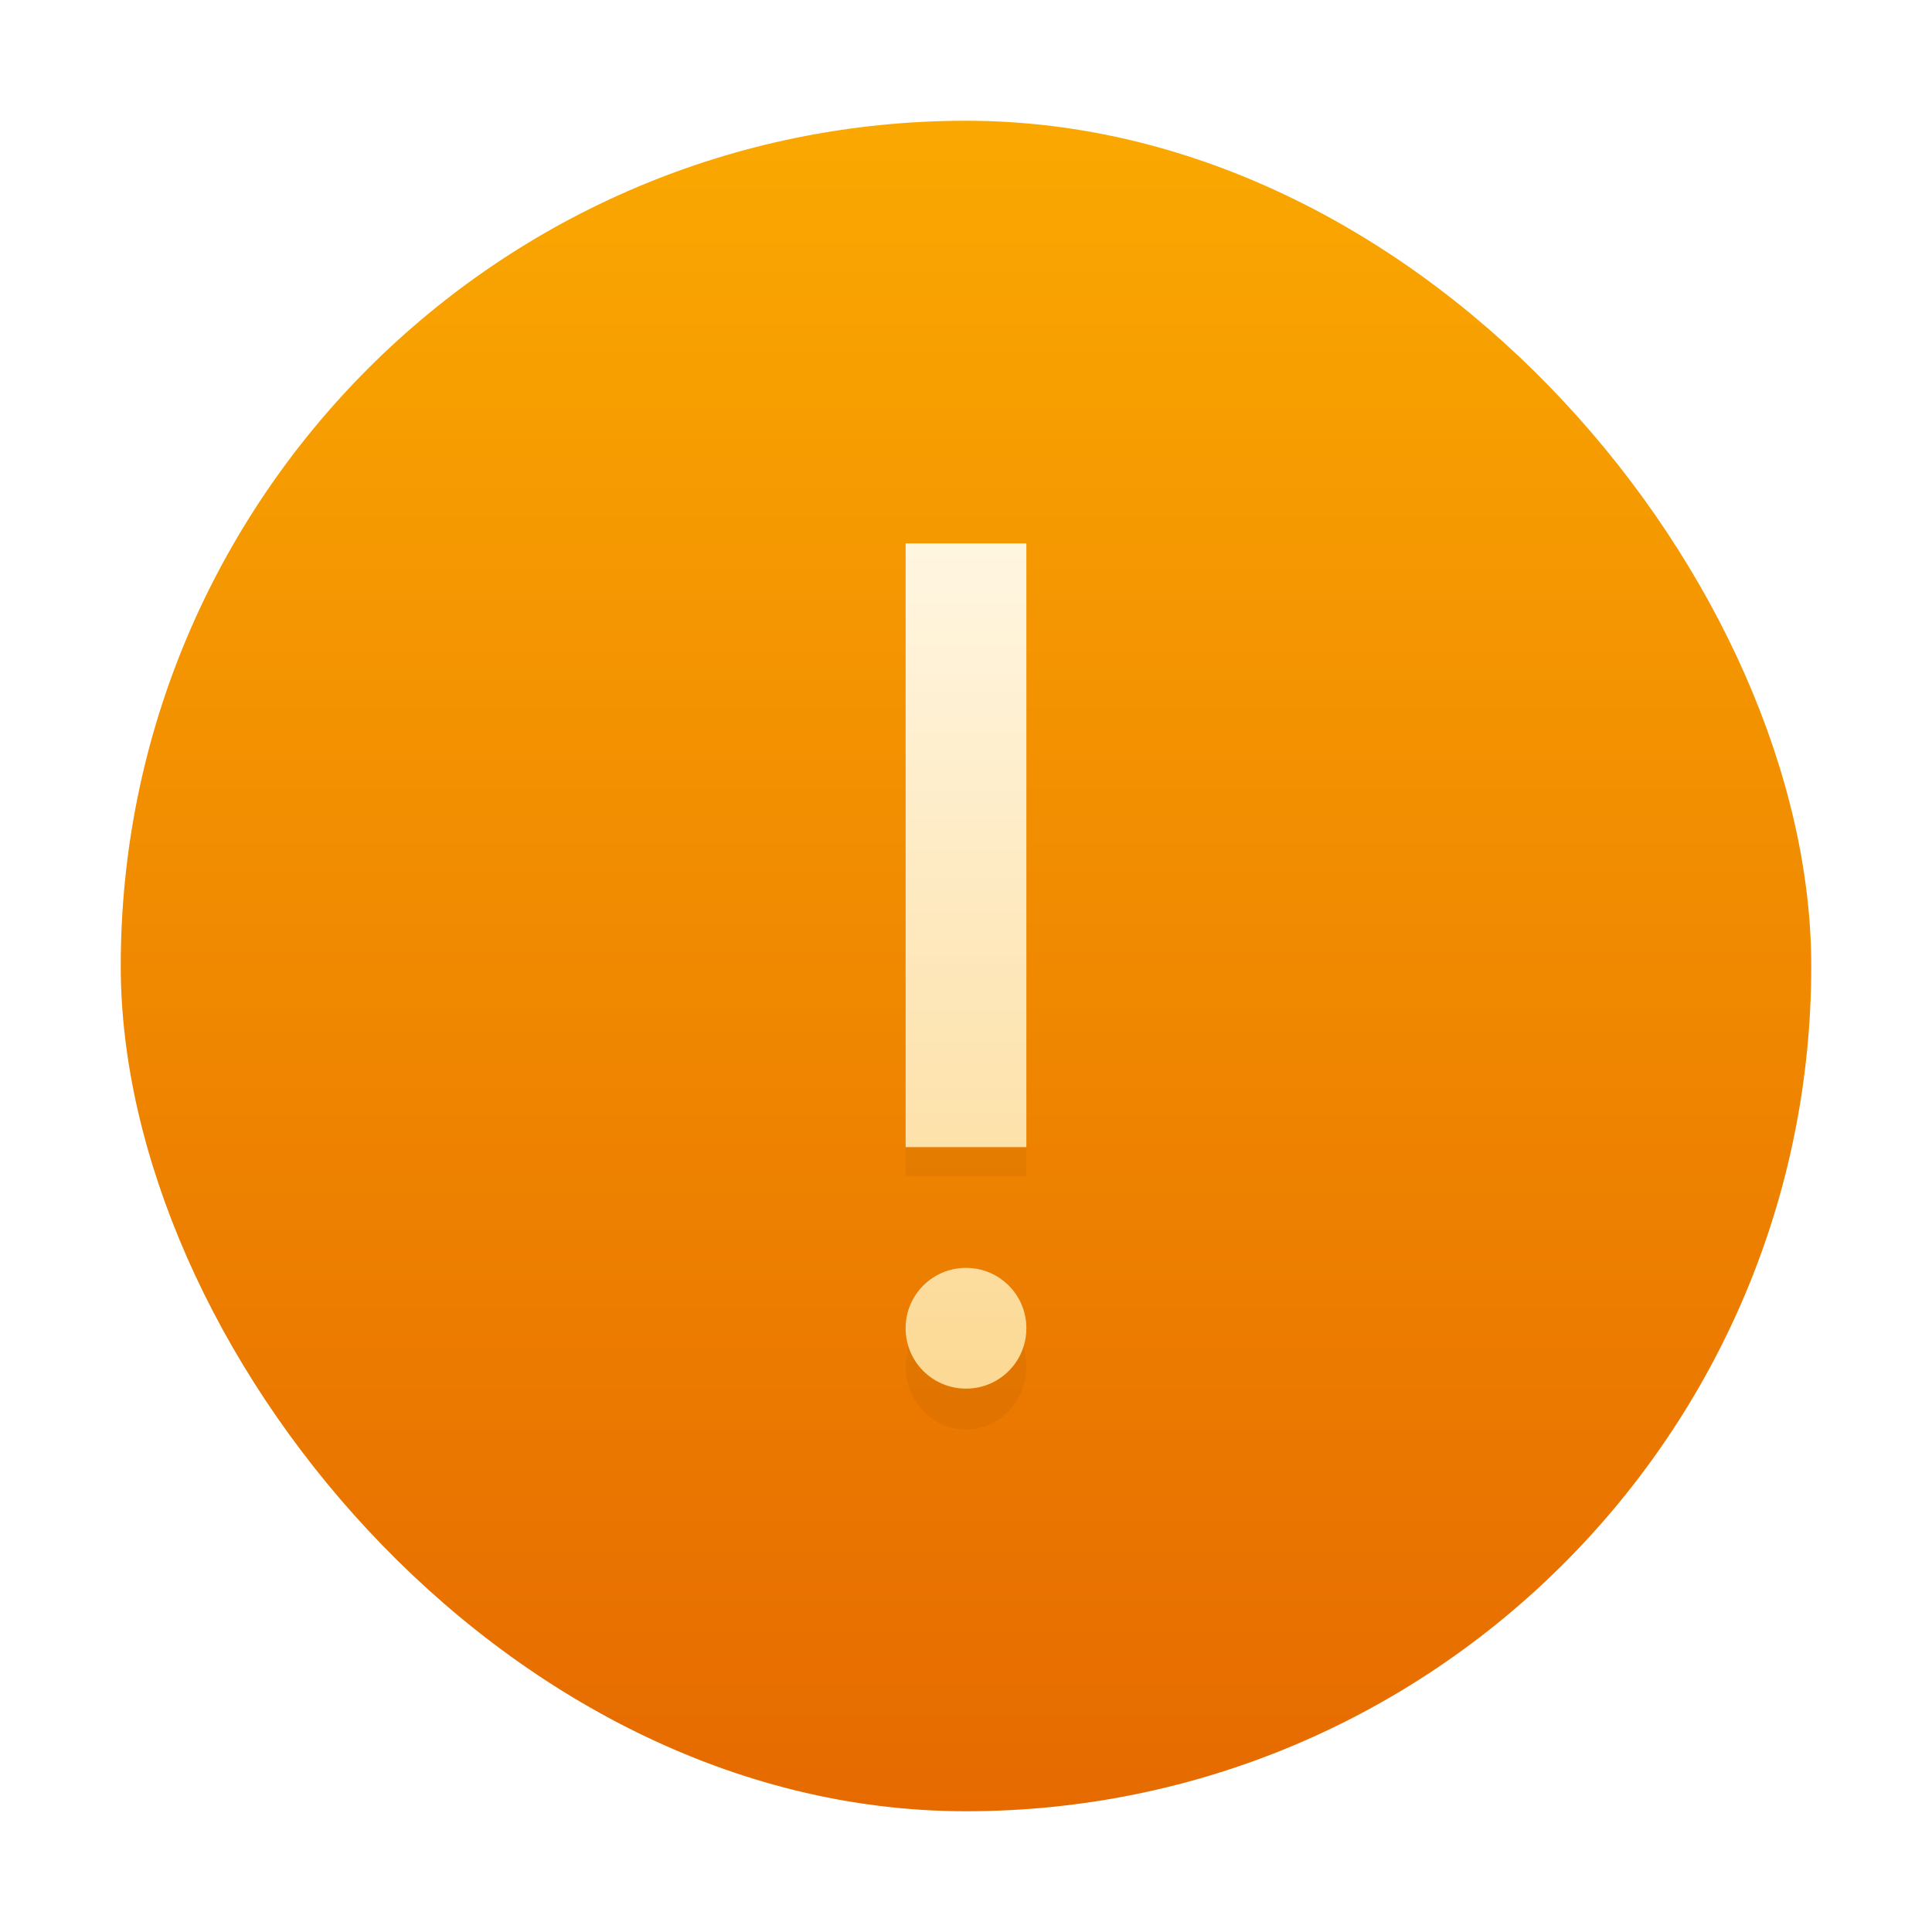 <?xml version="1.0" encoding="UTF-8" standalone="no"?>
<!-- Created with Inkscape (http://www.inkscape.org/) -->

<svg
   xmlns:dc="http://purl.org/dc/elements/1.1/"
   xmlns:cc="http://creativecommons.org/ns#"
   xmlns:rdf="http://www.w3.org/1999/02/22-rdf-syntax-ns#"
   xmlns:svg="http://www.w3.org/2000/svg"
   xmlns="http://www.w3.org/2000/svg"
   xmlns:xlink="http://www.w3.org/1999/xlink"
   xmlns:sodipodi="http://sodipodi.sourceforge.net/DTD/sodipodi-0.dtd"
   xmlns:inkscape="http://www.inkscape.org/namespaces/inkscape"
   width="32"
   version="1.1"
   height="32"
   id="svg2"
   inkscape:version="0.91 r13725"
   sodipodi:docname="preferences-desktop-notification.svg">
  <sodipodi:namedview
     pagecolor="#ffffff"
     bordercolor="#666666"
     borderopacity="1"
     objecttolerance="10"
     gridtolerance="10"
     guidetolerance="10"
     inkscape:pageopacity="0"
     inkscape:pageshadow="2"
     inkscape:window-width="1366"
     inkscape:window-height="700"
     id="namedview22"
     showgrid="false"
     inkscape:zoom="1.3037281"
     inkscape:cx="-193.13933"
     inkscape:cy="81.52334"
     inkscape:window-x="0"
     inkscape:window-y="0"
     inkscape:window-maximized="1"
     inkscape:current-layer="layer1" />
  <defs
     id="defs5455">
    <linearGradient
       inkscape:collect="always"
       id="linearGradient4143">
      <stop
         style="stop-color:#e66a00;stop-opacity:1"
         id="stop4145" />
      <stop
         offset="1"
         style="stop-color:#faa801;stop-opacity:1"
         id="stop4147" />
    </linearGradient>
    <linearGradient
       inkscape:collect="always"
       xlink:href="#linearGradient4143"
       id="linearGradient4149"
       y1="545.798"
       y2="517.798"
       x2="0"
       gradientUnits="userSpaceOnUse" />
    <linearGradient
       gradientTransform="translate(384.571,515.798)"
       inkscape:collect="always"
       xlink:href="#linearGradient4155"
       id="linearGradient4153"
       y1="23"
       y2="9"
       x2="0"
       gradientUnits="userSpaceOnUse" />
    <linearGradient
       inkscape:collect="always"
       id="linearGradient4155">
      <stop
         style="stop-color:#fcd994"
         id="stop4157" />
      <stop
         offset="1"
         style="stop-color:#fff6e1"
         id="stop4159" />
    </linearGradient>
    <filter
       inkscape:collect="always"
       style="color-interpolation-filters:sRGB"
       id="filter4234"
       x="-0.525"
       width="2.051"
       y="-0.072"
       height="1.143">
      <feGaussianBlur
         inkscape:collect="always"
         stdDeviation="0.438"
         id="feGaussianBlur4236" />
    </filter>
  </defs>
  <g
     inkscape:label="Capa 1"
     inkscape:groupmode="layer"
     id="layer1"
     transform="matrix(1 0 0 1 -384.571 -515.798)">
    <rect
       width="28"
       x="386.571"
       y="517.798"
       rx="14"
       height="28"
       style="fill:url(#linearGradient4149)"
       id="rect4130" />
    <path
       d="m 399.571,524.798 0,10.484 2,0 0,-10.484 -2,0 z m 1,12.581 c -0.554,0 -1,0.468 -1,1.048 0,0.581 0.446,1.048 1,1.048 0.554,0 1,-0.468 1,-1.048 0,-0.581 -0.446,-1.048 -1,-1.048 z"
       id="path4164"
       style="fill:#000000;opacity:0.209;filter:url(#filter4234)"
       inkscape:connector-curvature="0" />
    <path
       inkscape:connector-curvature="0"
       style="fill:url(#linearGradient4153)"
       id="rect4142"
       d="m 399.571,524.798 0,10 2,0 0,-10 -2,0 z m 1,12 c -0.554,0 -1,0.446 -1,1 0,0.554 0.446,1 1,1 0.554,0 1,-0.446 1,-1 0,-0.554 -0.446,-1 -1,-1 z" />
  </g>
</svg>
